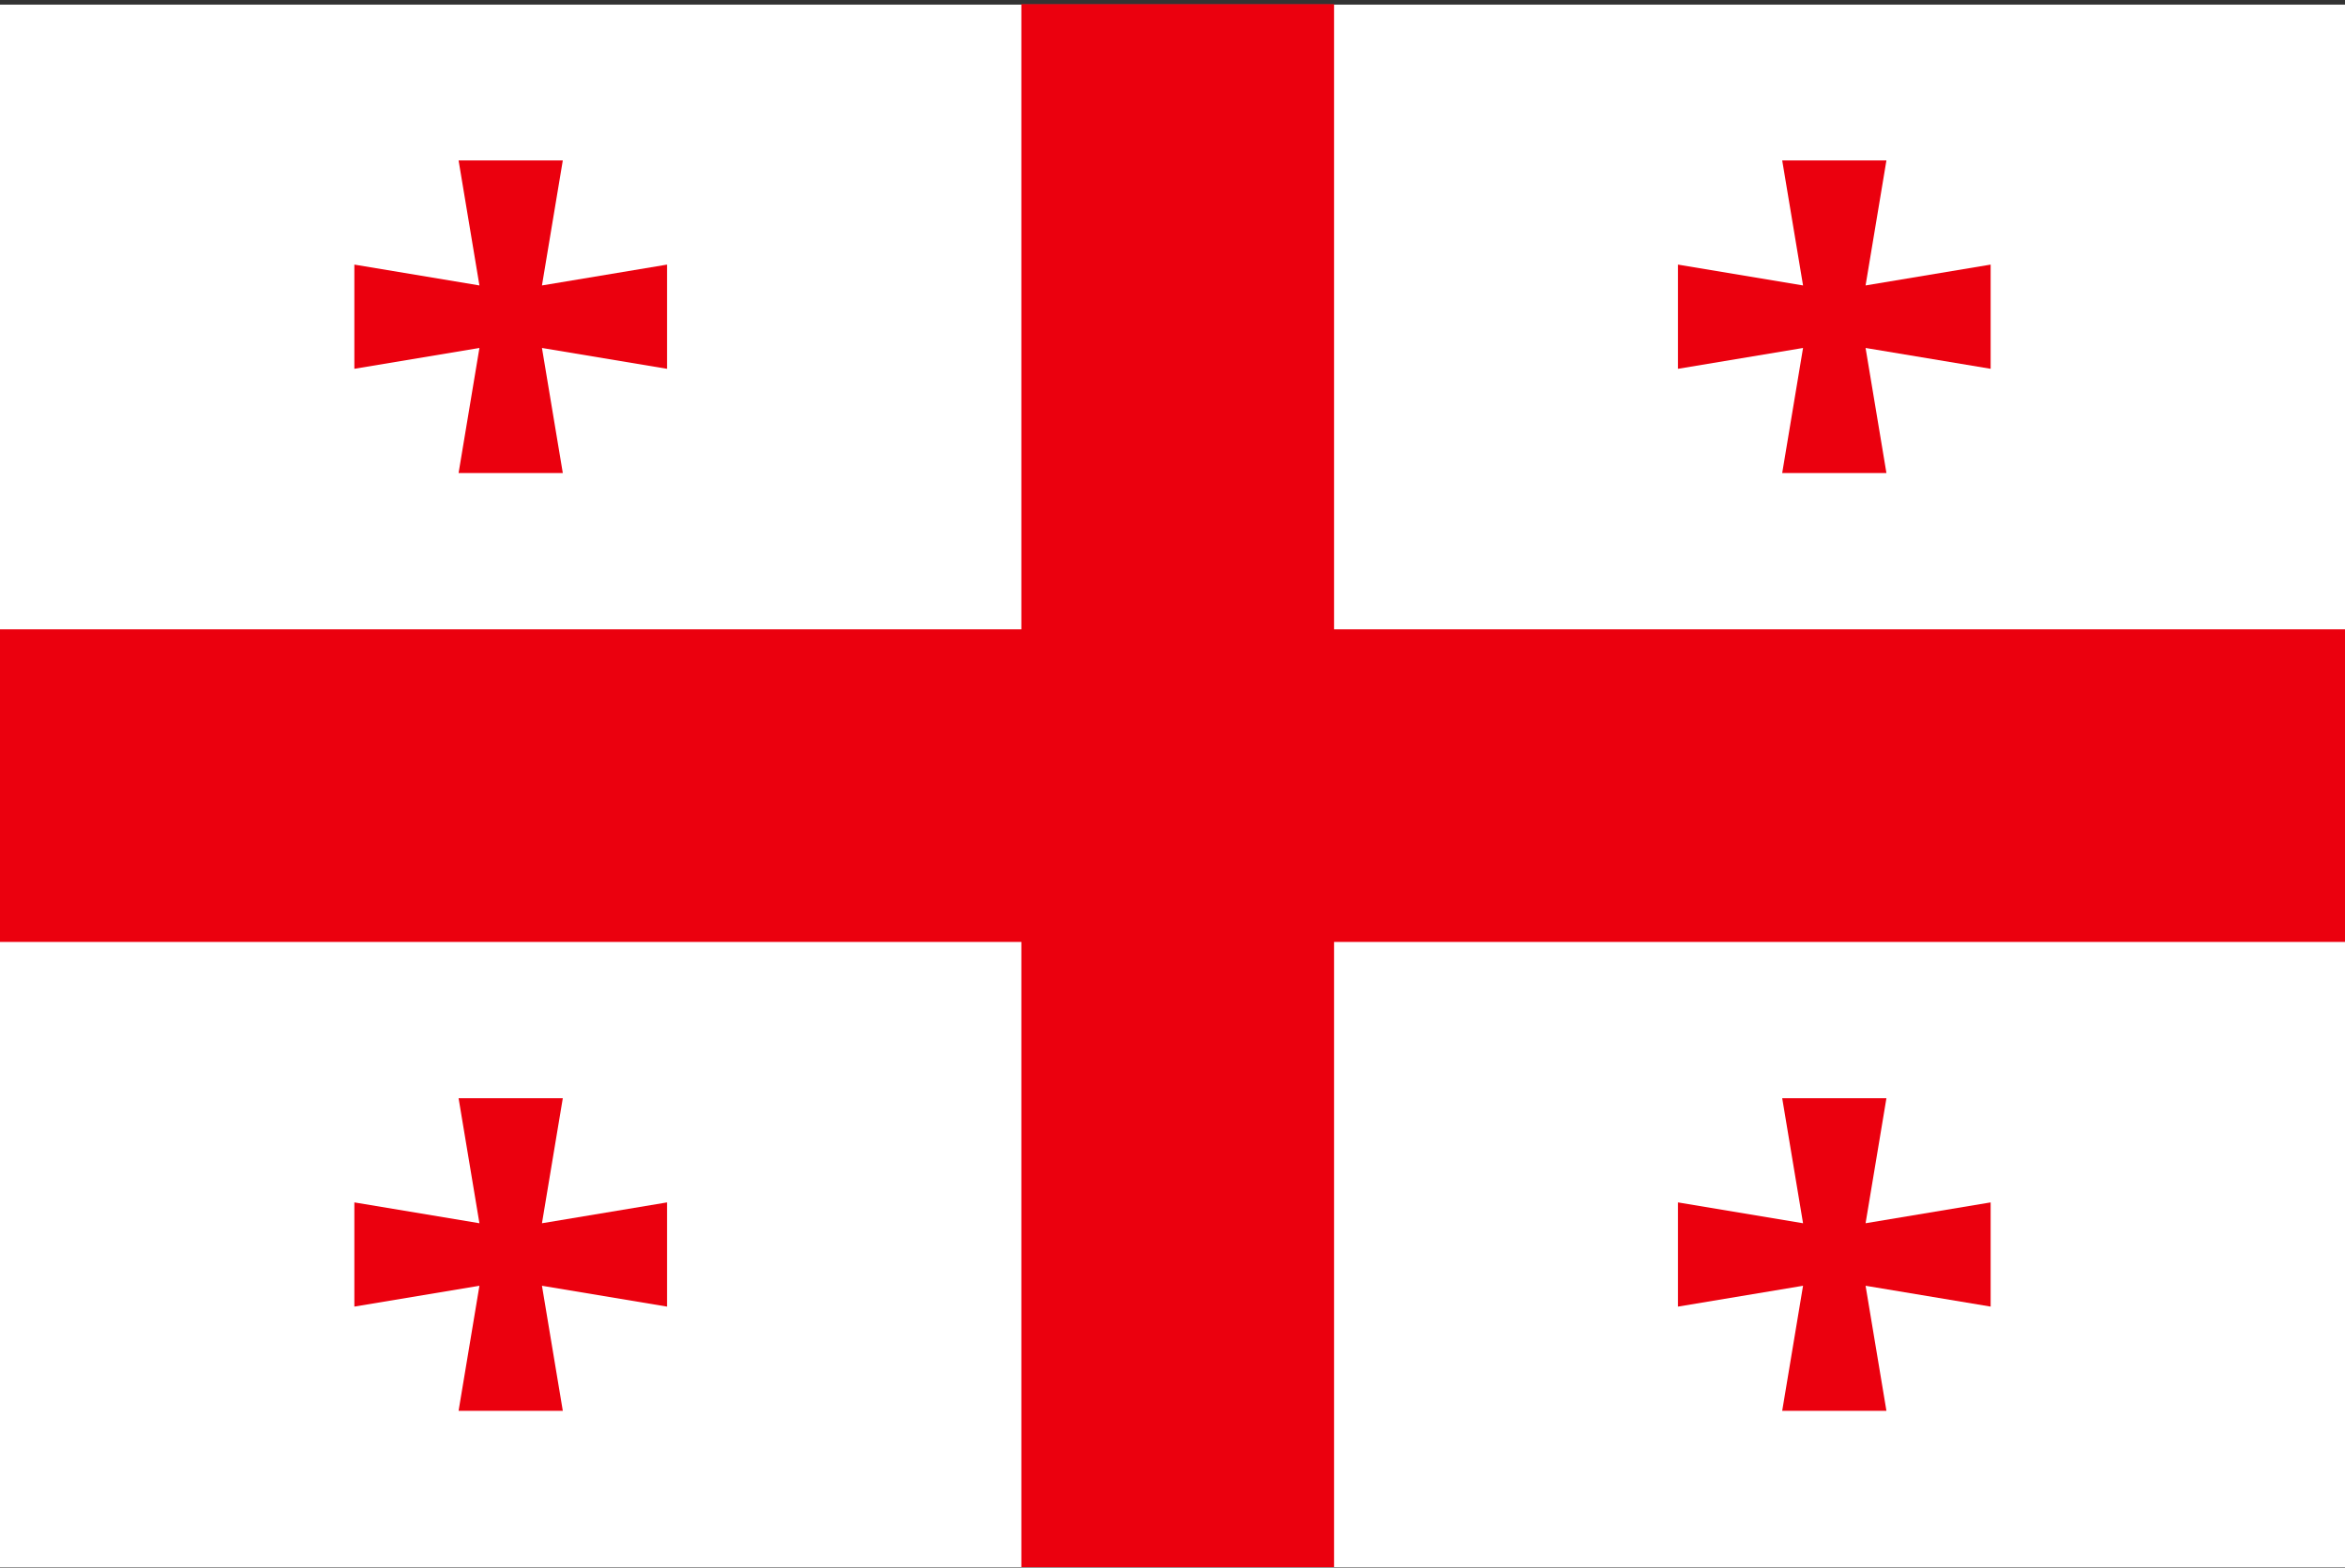 <svg width="513" height="343" viewBox="0 0 513 343" fill="none" xmlns="http://www.w3.org/2000/svg">
<rect x="0" y="0" width="513" height="343" fill="#333333" stroke="none"/>
<g clip-path="url(#clip0_4349_30252)">
<path d="M0 1.006H513V343.006H0V1.006Z" fill="white"/>
<path d="M223.44 137.698H0V206.098H223.44V342.898H291.84V206.098H515.28V137.698H291.84V0.898H223.44V137.698Z" fill="#EB000E"/>
<path d="M394.44 62.458L389.881 35.098H412.681L408.12 62.458L435.48 57.898V80.698L408.12 76.138L412.681 103.498H389.881L394.44 76.138L367.081 80.698V57.898L394.44 62.458ZM104.881 62.458L100.321 35.098H123.121L118.561 62.458L145.921 57.898V80.698L118.561 76.138L123.121 103.498H100.321L104.881 76.138L77.52 80.698V57.898L104.881 62.458ZM104.881 267.658L100.321 240.298H123.121L118.561 267.658L145.921 263.098V285.898L118.561 281.338L123.121 308.698H100.321L104.881 281.338L77.52 285.898V263.098L104.881 267.658ZM394.44 267.658L389.881 240.298H412.681L408.12 267.658L435.48 263.098V285.898L408.12 281.338L412.681 308.698H389.881L394.44 281.338L367.081 285.898V263.098L394.44 267.658Z" fill="#EB000E"/>
</g>
<defs>
<clipPath id="clip0_4349_30252">
<rect width="513" height="342" fill="white" transform="translate(0 0.898)"/>
</clipPath>
</defs>
</svg>
